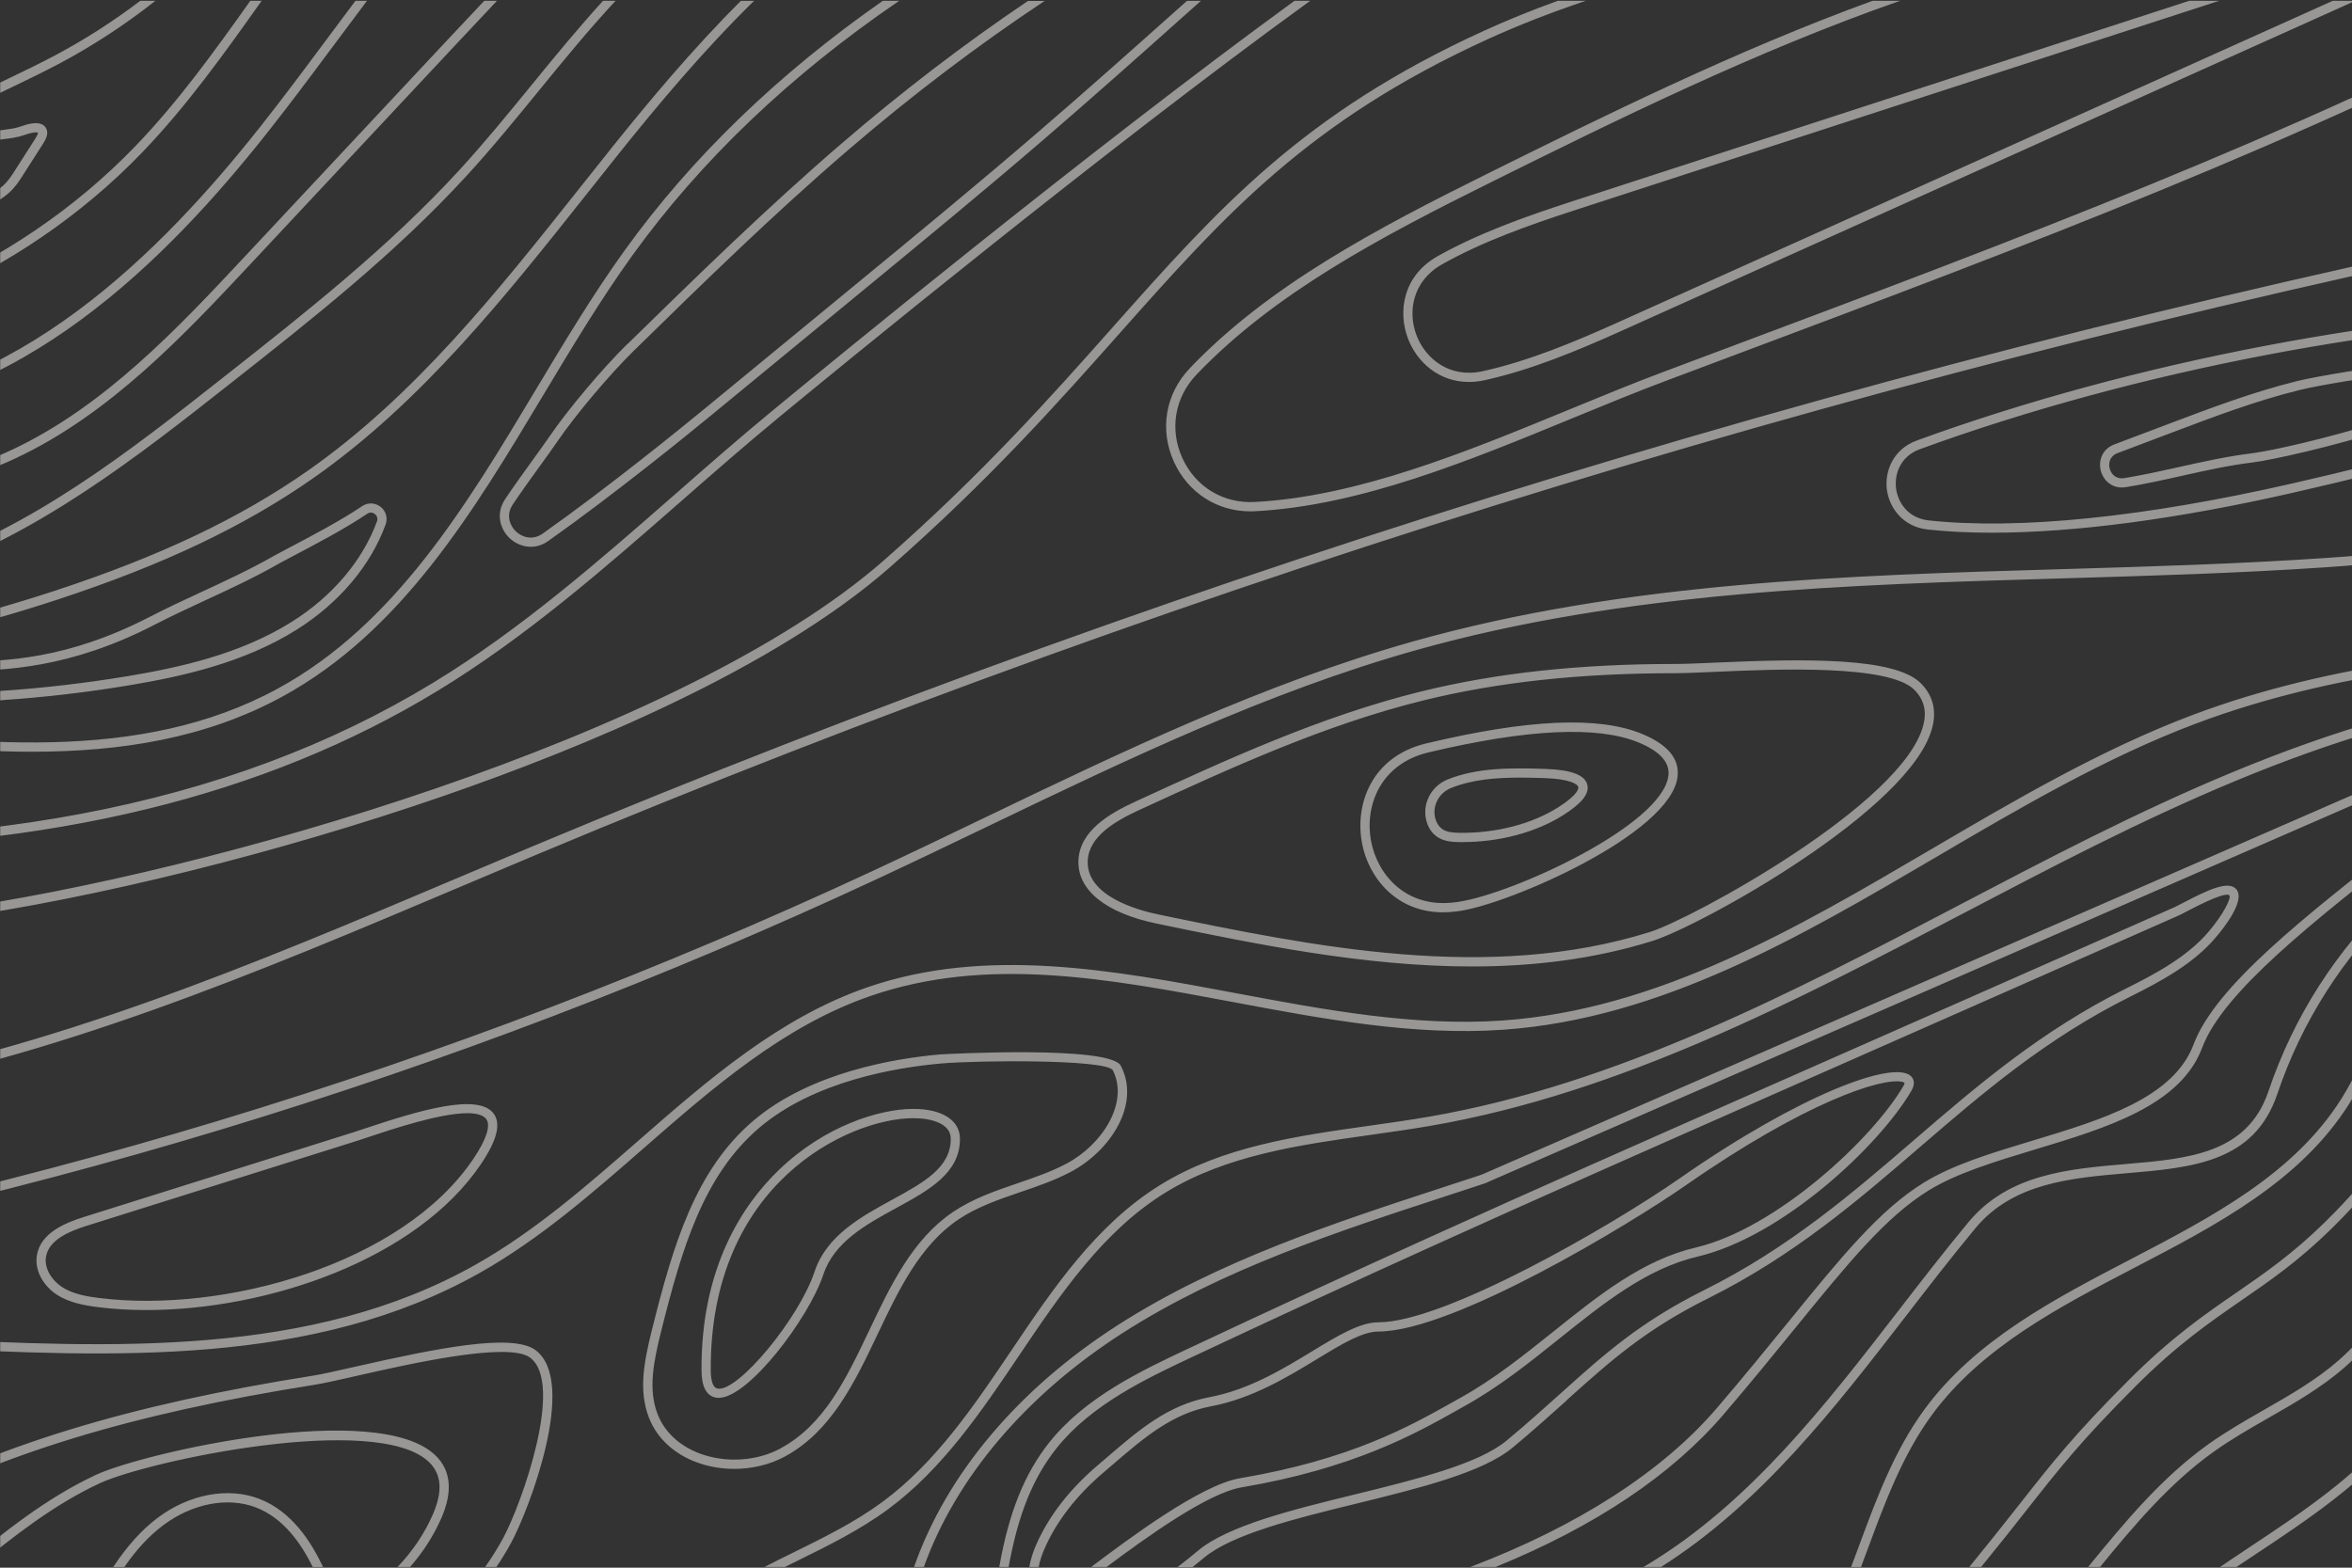 <svg xmlns="http://www.w3.org/2000/svg" xmlns:xlink="http://www.w3.org/1999/xlink" width="1800" zoomAndPan="magnify" viewBox="0 0 1350 900" height="1200" preserveAspectRatio="xMidYMid meet" version="1.0"><rect x="0" y="0" width="1350" height="900" fill="#333333" stroke="none"/><defs><filter x="0%" y="0%" width="100%" height="100%" id="e1f02236e4"><feColorMatrix values="0 0 0 0 1 0 0 0 0 1 0 0 0 0 1 0 0 0 1 0" color-interpolation-filters="sRGB"/></filter><mask id="586519f89f"><g filter="url(#e1f02236e4)"><rect x="-135" width="1620" fill="#000000" y="-90" height="1080" fill-opacity="0.53"/></g></mask><clipPath id="ea469f4844"><path d="M 0 0 L 1350 0 L 1350 900 L 0 900 Z M 0 0 " clip-rule="nonzero"/></clipPath><clipPath id="7ab4b39e23"><rect x="0" width="1350" y="0" height="900"/></clipPath></defs><g mask="url(#586519f89f)"><g transform="matrix(1, 0, 0, 1, 0, 0)"><g clip-path="url(#7ab4b39e23)"><g clip-path="url(#ea469f4844)"><path fill="#f1f0ee" d="M 1502.984 120.832 L 1502.984 126.242 C 1093.879 207.16 691.719 329.773 307.57 490.816 C 292.879 496.973 278.156 503.203 263.465 509.438 C 148.598 558.078 29.801 608.363 -94.801 629.16 C -131.32 635.258 -168.875 638.891 -205.184 642.418 C -225.184 644.355 -245.711 646.371 -266.027 648.758 L -266.027 643.426 C -245.844 641.066 -225.5 639.051 -205.688 637.141 C -169.484 633.641 -132.035 630.008 -95.676 623.934 C 28.344 603.246 146.82 553.094 261.395 504.555 C 276.117 498.324 290.809 492.09 305.527 485.938 C 690.34 324.629 1093.188 201.832 1503.012 120.859 Z M 32.48 743.18 C 25.559 738.617 19.406 729.758 21.262 720.156 C 23.648 707.852 36.91 702.199 48.211 698.648 L 202.383 650.191 C 204.559 649.5 207.238 648.625 210.285 647.59 C 240.922 637.379 274.363 627.461 283.277 639.211 C 287.68 645.02 285.344 654.516 276.09 668.254 C 239.09 723.152 153.609 752.09 83.961 752.09 C 74.441 752.09 65.211 751.559 56.43 750.445 C 48.184 749.41 39.59 747.82 32.48 743.18 Z M 35.398 738.75 C 41.898 743.02 49.984 744.316 57.094 745.195 C 128.438 754.051 230.789 726.02 271.711 665.281 C 279.219 654.168 281.816 646.027 279.059 642.418 C 277.254 640.031 273.383 639.078 268.293 639.078 C 252.617 639.078 225.457 648.121 211.957 652.629 C 208.855 653.664 206.148 654.566 203.977 655.258 L 49.801 703.711 C 39.906 706.816 28.316 711.617 26.461 721.164 C 25.082 728.297 30.121 735.273 35.398 738.723 Z M -210.57 483.867 C -179.883 486.016 -150.23 487.105 -121.613 487.105 C 29.059 487.105 151.699 457.215 251.398 396.477 C 302 365.66 347.301 325.98 391.117 287.605 C 409.203 271.742 427.93 255.379 446.762 239.836 C 477.34 214.586 633.953 85.953 752.059 0.445 L 743.039 0.445 C 625.547 86.008 473.496 210.902 443.391 235.754 C 424.508 251.32 405.758 267.738 387.641 283.625 C 343.984 321.844 298.844 361.391 248.637 391.941 C 130.957 463.633 -19.133 491.984 -210.199 478.59 L -217.996 478.035 C -233.723 476.922 -249.875 475.781 -266.055 475.168 L -266.055 480.473 C -250.035 481.086 -234.016 482.199 -218.367 483.312 Z M 663.871 530.203 C 634.723 524.184 618.359 511 618.996 494.055 C 619.633 477.078 636.66 467.105 651.406 460.316 C 703.973 436.129 758.316 411.09 815.66 396.98 C 858.785 386.348 906.496 381.176 961.504 381.176 C 961.637 381.176 961.742 381.176 961.875 381.176 C 967.023 381.176 974.848 380.828 983.891 380.434 C 1035.82 378.125 1087.777 377.145 1102.684 392.422 C 1109.422 399.316 1111.594 407.777 1109.129 417.512 C 1097.195 464.773 975.828 531.637 948.617 540.148 C 914.668 550.758 879.762 554.844 844.887 554.844 C 782.984 554.844 721 542.031 663.871 530.23 Z M 664.934 525.004 C 753.625 543.332 854.117 564.098 947.023 535.059 C 970.734 527.656 1092.527 461.539 1103.984 416.184 C 1106 408.227 1104.328 401.676 1098.891 396.105 C 1084.383 381.254 1019.164 384.145 984.129 385.711 C 975.031 386.109 967.156 386.48 961.902 386.48 L 961.531 386.48 C 906.949 386.48 859.66 391.598 816.934 402.129 C 760.094 416.133 705.961 441.062 653.633 465.145 C 640.266 471.297 624.855 480.184 624.328 494.266 C 623.559 514.289 652.492 522.434 664.984 525.004 Z M -29.289 527.5 C 54.203 515.883 160.266 489.543 254.395 457.027 C 334.676 429.285 444.32 384.012 510.785 325.691 C 567.598 275.855 607.301 231.137 642.336 191.699 C 702.965 123.43 750.863 69.512 854.145 22.406 C 871.488 14.504 889.949 7.289 910.344 0.422 L 894.246 0.422 C 879.258 5.832 865.281 11.508 851.969 17.578 C 747.684 65.133 699.465 119.426 638.41 188.172 C 603.48 227.504 563.91 272.062 507.336 321.684 C 391.035 423.691 117.961 501.664 -29.98 522.246 C -71.75 528.055 -115.645 530.918 -158.082 533.68 C -193.699 536.012 -230.383 538.398 -266 542.535 L -266 547.895 C -230.301 543.73 -193.488 541.316 -157.738 538.98 C -115.195 536.199 -71.223 533.332 -29.262 527.5 Z M 1444.953 204.695 C 1445.695 205.625 1445.828 206.895 1445.301 207.957 C 1431.773 234.984 1314.254 262.91 1292.797 265.512 C 1279.27 267.156 1265.449 270.23 1252.082 273.23 C 1241.633 275.562 1230.812 277.977 1220.203 279.672 C 1219.41 279.805 1218.613 279.859 1217.871 279.859 C 1211.344 279.859 1207.102 275.164 1205.828 270.336 C 1204.398 264.953 1206.227 257.898 1213.652 255.113 L 1245.664 243.02 C 1269.164 234.137 1293.484 224.957 1318.391 218.805 C 1330.008 215.941 1359.5 211.141 1388.488 207.426 C 1441.719 200.609 1443.762 203.156 1444.98 204.668 Z M 1438.879 208.168 C 1422.332 207.426 1343.004 218.195 1319.637 223.977 C 1295.051 230.051 1270.887 239.176 1247.523 248.008 L 1215.508 260.102 C 1210.84 261.852 1210.125 265.988 1210.922 269.012 C 1211.715 272.035 1214.422 275.27 1219.328 274.477 C 1229.805 272.777 1240.547 270.391 1250.918 268.082 C 1264.418 265.086 1278.34 261.984 1292.133 260.285 C 1316.16 257.34 1420.793 231.031 1438.855 208.195 Z M 1083.004 280.867 C 1084.277 291.266 1092.023 302.43 1106.504 303.996 C 1117.828 305.215 1130.109 305.824 1143.316 305.824 C 1190.738 305.824 1249.723 298.027 1316.453 282.805 C 1378.965 268.562 1441.641 251.613 1503.012 232.516 L 1503.012 226.973 C 1441.266 246.254 1378.172 263.309 1315.262 277.656 C 1230.52 296.965 1158.539 304.285 1107.086 298.77 C 1094.727 297.445 1089.238 287.977 1088.281 280.285 C 1087.355 272.594 1090.379 262.09 1102.047 257.848 C 1225.695 212.73 1374.75 184.324 1502.984 181.277 L 1502.984 175.973 C 1374.164 179.047 1224.422 207.559 1100.219 252.887 C 1086.559 257.871 1081.73 270.578 1083.004 280.973 Z M 1184.188 326.723 C 1060.301 330.359 932.172 334.125 811.203 368.207 C 725.617 392.312 644.031 431.516 565.156 469.441 C 543.992 479.625 522.082 490.156 500.469 500.207 C 257.469 613.297 -0.328 691.352 -266.055 732.332 L -266.055 737.688 C 0.441 696.656 259.008 618.418 502.668 504.98 C 524.312 494.902 546.246 484.371 567.438 474.188 C 646.129 436.367 727.5 397.246 812.637 373.297 C 932.992 339.402 1060.777 335.664 1184.348 332.027 C 1233.785 330.57 1284.918 329.086 1334.914 325.664 C 1396.629 321.445 1451.742 314.074 1502.984 303.121 L 1502.984 297.684 C 1451.664 308.715 1396.445 316.141 1334.543 320.359 C 1284.652 323.754 1233.57 325.266 1184.188 326.723 Z M -198.82 182.125 C -167.285 182.125 -140.895 174.352 -121.164 159.078 C -108.035 148.891 -97.902 135.473 -88.117 122.504 C -81.113 113.246 -73.898 103.672 -65.68 95.422 C -45.547 75.238 -19 62.48 6.676 50.121 C 15.691 45.801 25.004 41.316 33.941 36.57 C 53.273 26.305 71.84 14.16 89.211 0.445 L 80.539 0.445 C 64.973 12.277 48.527 22.832 31.445 31.875 C 22.613 36.57 13.332 41.027 4.395 45.324 C -21.676 57.867 -48.625 70.809 -69.418 91.629 C -77.906 100.117 -85.25 109.852 -92.359 119.266 C -101.934 131.945 -111.852 145.074 -124.426 154.832 C -158.93 181.566 -207.996 179.047 -243.059 172.207 C -250.832 170.695 -258.523 168.918 -266.055 167.086 L -266.055 172.551 C -258.84 174.273 -251.492 175.973 -244.066 177.402 C -228.047 180.531 -212.93 182.07 -198.82 182.07 Z M -164.793 119.852 C -99.07 101.973 -51.277 50.363 -5.074 0.445 L -12.316 0.445 C -56.977 48.664 -103.5 97.676 -166.199 114.703 C -199.164 123.668 -233.352 122.848 -266.082 119.664 L -266.082 124.996 C -252.688 126.297 -239.055 127.172 -225.316 127.172 C -205.16 127.172 -184.789 125.234 -164.816 119.797 Z M -144.184 33.758 C -129.492 23.148 -115.301 12.594 -103.367 0.473 L -110.953 0.473 C -121.801 10.789 -134.344 20.125 -147.285 29.461 C -174.473 49.062 -202.613 69.352 -233.988 83.039 C -244.703 87.703 -255.445 91.34 -266.055 93.938 L -266.055 99.402 C -254.754 96.695 -243.324 92.875 -231.895 87.891 C -199.961 73.965 -171.609 53.52 -144.184 33.758 Z M -184.18 3.098 C -183.543 2.25 -182.934 1.32 -182.324 0.445 L -188.848 0.445 C -209.746 28.348 -237.754 45.828 -265.734 48.371 C -265.844 48.371 -265.949 48.371 -266.055 48.371 L -266.055 53.676 C -265.789 53.676 -265.523 53.676 -265.23 53.625 C -235.578 50.891 -206.035 32.484 -184.18 3.074 Z M -219.242 858.895 C -233.828 849.93 -251.441 851.176 -266.055 857.145 L -266.055 862.926 C -252.449 856.773 -235.688 855.023 -222.027 863.402 C -210.621 870.406 -203.434 883.668 -202.16 899.555 L -196.855 899.555 C -198.184 881.785 -206.301 866.852 -219.242 858.895 Z M 360.219 197.375 C 346.055 211.246 325.977 235.062 315.449 250.5 C 312.848 254.293 309.48 258.961 305.898 263.918 C 300.914 270.816 295.266 278.613 289.961 286.516 C 284.363 294.871 287.121 303.703 292.32 308.77 C 295.422 311.793 299.828 313.914 304.625 313.914 C 307.891 313.914 311.363 312.934 314.707 310.57 C 353.137 283.387 395.863 248.59 408.039 238.562 C 435.805 215.727 463.547 192.867 491.316 170.059 L 495.082 166.953 C 529.379 138.734 564.836 109.559 599.078 80.066 C 626.238 56.699 652.602 33.254 681.746 7.211 L 689.309 0.473 L 681.324 0.473 L 678.195 3.258 C 649.047 29.277 622.734 52.723 595.578 76.062 C 561.391 105.5 525.957 134.676 491.688 162.871 L 487.922 165.973 C 460.152 188.781 432.387 211.645 404.641 234.48 C 392.496 244.477 349.902 279.168 311.629 306.25 C 305.504 310.57 299.402 308.293 296.035 305.004 C 292.664 301.738 290.227 295.691 294.391 289.512 C 299.641 281.688 305.262 273.918 310.223 267.074 C 313.828 262.09 317.227 257.395 319.852 253.551 C 330.195 238.352 349.98 214.879 363.93 201.219 C 403.078 162.922 443.551 123.297 486.438 86.457 C 523.145 54.871 561.176 26.016 599.609 0.527 L 590.059 0.527 C 553.699 25.031 517.734 52.535 482.988 82.453 C 439.996 119.426 399.445 159.102 360.246 197.453 Z M 781.738 483.844 C 777.574 461.59 787.332 434.273 818.629 426.793 C 877.004 412.867 917.477 411.066 942.355 421.277 C 957.234 427.375 964.133 435.652 962.883 445.941 C 958.879 478.777 866.793 518.719 837.965 522.965 L 836.238 523.203 C 833.48 523.574 830.828 523.758 828.258 523.758 C 801.496 523.758 785.477 503.918 781.711 483.844 Z M 786.961 482.859 C 790.648 502.461 807.41 521.824 835.551 517.949 L 837.223 517.711 C 868.172 513.148 954.16 473.898 957.633 445.305 C 958.562 437.695 952.754 431.273 940.367 426.184 C 916.867 416.555 876.344 418.52 819.875 431.965 C 791.949 438.621 783.223 463.023 786.961 482.859 Z M 819.027 472.227 C 815.793 462.387 820.988 451.512 830.855 447.508 C 847.672 440.691 867.059 440.742 887.109 441.434 C 901.723 441.938 909.547 444.855 911.059 450.371 C 912.465 455.465 908.141 461.008 897.48 467.824 C 881.887 477.797 860.773 483.445 839.289 483.445 C 838.707 483.445 838.098 483.445 837.512 483.445 C 833.297 483.391 828.867 482.992 825.18 480.605 C 822.289 478.723 820.223 475.914 819.027 472.254 Z M 824.066 470.582 C 824.891 473.102 826.215 474.906 828.07 476.125 C 830.484 477.688 833.613 478.062 837.566 478.113 C 858.652 478.434 879.418 473.047 894.59 463.34 C 906.312 455.863 906.074 452.387 905.887 451.75 C 905.438 450.105 900.93 447.215 886.871 446.711 C 882.02 446.551 877.191 446.418 872.469 446.418 C 858.227 446.418 844.699 447.586 832.82 452.414 C 825.523 455.383 821.68 463.34 824.039 470.555 Z M -109.441 421.328 C -66.949 426.422 -23.824 431.566 18.211 431.566 C 68.871 431.566 117.883 424.062 162.148 399.871 C 230.469 362.531 271.766 293.652 311.707 227.027 C 327.887 200.055 344.621 172.125 362.895 146.742 C 402.176 92.188 453.734 43.016 516.141 0.445 L 506.754 0.445 C 446.707 42.352 396.926 90.465 358.625 143.641 C 340.219 169.207 323.43 197.215 307.199 224.297 C 267.629 290.309 226.703 358.551 159.656 395.203 C 80.168 438.648 -15.867 427.164 -108.75 416.051 C -161.211 409.766 -215.316 403.32 -266 406.848 L -266 412.152 C -215.715 408.598 -161.742 415.016 -109.387 421.305 Z M 825.152 147.113 C 805.234 158.336 802.266 178.941 808.152 194.379 C 813.191 207.586 825.605 219.281 843.082 219.281 C 846 219.281 849.078 218.965 852.285 218.246 C 879.047 212.332 905.543 201.246 930.234 190.16 C 1029.004 145.711 1127.801 101.285 1226.57 56.832 L 1351.941 0.445 L 1338.996 0.445 L 1224.34 52.031 C 1125.574 96.457 1026.805 140.91 928.008 185.359 C 903.605 196.34 877.375 207.293 851.094 213.102 C 831.863 217.348 818.152 205.809 813.059 192.52 C 807.969 179.207 810.539 161.438 827.699 151.758 C 850.801 138.734 877.613 129.238 903.129 120.938 L 1273.777 0.445 L 1256.621 0.445 L 901.539 115.871 C 875.758 124.281 848.652 133.855 825.129 147.113 Z M 682.941 211.406 C 668.859 226.152 665.41 246.812 673.922 265.352 C 682.012 282.938 698.617 293.57 717.711 293.57 C 718.613 293.57 719.516 293.57 720.445 293.492 C 780.598 290.336 842.844 264.688 903.051 239.891 C 921.508 232.305 938.934 225.117 956.094 218.672 C 969.09 213.793 982.035 208.938 994.922 204.113 C 1162.809 141.176 1321.492 81.605 1476.223 0.445 L 1464.715 0.445 C 1313.137 79.059 1157.504 137.488 993.039 199.152 C 980.152 203.98 967.207 208.832 954.211 213.711 C 936.973 220.184 919.52 227.371 901.035 234.984 C 841.254 259.598 779.402 285.059 720.152 288.188 C 702.117 289.141 686.258 279.516 678.723 263.125 C 671.141 246.625 674.215 228.195 686.762 215.066 C 731.316 168.387 792.188 136.16 855.895 104.574 C 927.16 69.246 1007.574 29.41 1090.668 0.445 L 1074.863 0.445 C 996.488 28.984 920.926 66.406 853.531 99.824 C 789.375 131.652 728.055 164.117 682.914 211.406 Z M 835.949 809.828 L 840.883 807.07 C 860.508 796.168 878.039 782.113 894.988 768.531 C 920.848 747.82 945.273 728.219 974.582 721.352 C 1022.719 710.023 1078.441 658.199 1097.195 626.055 C 1099.898 621.414 1097.805 618.684 1096.77 617.727 C 1086.77 608.496 1033.301 628.258 964.395 676.289 C 924.242 704.27 829.133 759.117 791.23 759.117 C 780.516 759.117 767.891 766.809 753.25 775.695 C 736.117 786.117 716.73 797.895 694 802.164 C 670.422 806.594 653.688 820.941 635.969 836.164 C 634.086 837.781 632.203 839.402 630.293 841.02 C 614.117 854.758 602.207 870.035 594.941 886.398 C 593.324 890.031 591.57 894.805 590.828 899.578 L 596.188 899.578 C 596.77 896.316 597.988 892.578 599.766 888.574 C 606.715 872.926 618.121 858.285 633.688 845.078 C 635.598 843.457 637.508 841.812 639.391 840.195 C 656.551 825.477 672.758 811.551 694.93 807.387 C 718.613 802.961 739.328 790.359 755.957 780.23 C 769.906 771.742 781.949 764.422 791.18 764.422 C 833.906 764.422 935.273 702.996 967.367 680.637 C 1036.617 632.367 1080.406 618.496 1091.73 621.07 C 1092.766 621.309 1093.109 621.625 1093.16 621.68 C 1093.188 621.758 1093.16 622.316 1092.578 623.375 C 1074.73 653.984 1019.402 705.355 973.336 716.203 C 942.859 723.367 917.98 743.312 891.645 764.422 C 874.855 777.871 857.512 791.766 838.281 802.457 L 833.324 805.238 C 808.738 819.031 775.027 837.941 711.719 848.656 C 689.066 852.477 648.25 883.109 626.316 899.578 C 626.316 899.578 635.176 899.578 635.176 899.578 C 657.531 882.871 693.02 857.199 712.645 853.883 C 776.855 843.008 812.422 823.062 835.949 809.855 Z M 989.434 811.844 C 1005.215 793.438 1018.848 776.676 1030.859 761.902 C 1060.805 725.117 1082.445 698.539 1107.059 683.398 C 1123.238 673.449 1145.117 666.848 1168.273 659.844 C 1209.223 647.484 1251.555 634.703 1264.02 601.441 C 1276.035 569.379 1328.574 528.32 1384.219 484.824 C 1402.148 470.82 1420.688 456.312 1438.773 441.461 C 1443.152 437.879 1444.133 432.02 1441.215 427.219 C 1438.242 422.336 1432.488 420.535 1427.238 422.816 L 850.402 674.379 C 843.641 676.605 836.875 678.809 830.113 681.035 C 765.824 702.043 699.332 723.738 641.727 760.656 C 584.465 797.336 543.141 846.508 524.656 899.578 L 530.277 899.578 C 548.66 848.312 588.945 800.785 644.59 765.137 C 701.641 728.59 767.785 707 831.758 686.102 C 838.547 683.902 845.312 681.672 852.285 679.363 L 1429.359 427.723 C 1432.805 426.211 1435.484 428.012 1436.707 430.027 C 1437.898 431.992 1438.27 435.094 1435.434 437.402 C 1417.371 452.227 1398.859 466.684 1380.957 480.688 C 1322.289 526.543 1271.605 566.168 1259.059 599.613 C 1247.523 630.406 1206.438 642.816 1166.734 654.805 C 1143.234 661.887 1121.035 668.598 1104.273 678.914 C 1078.895 694.535 1057.012 721.402 1026.75 758.586 C 1014.734 773.332 1001.129 790.07 985.402 808.422 C 954.238 844.812 905.438 876.215 843.957 899.578 L 858.465 899.578 C 915.383 876.371 959.41 846.934 989.434 811.871 Z M 899.23 803.859 C 924.426 781.238 944.344 763.359 980.547 745.324 C 1029.668 720.848 1066.508 689.098 1102.125 658.414 C 1137.508 627.938 1174.082 596.402 1222.617 572.215 C 1240.336 563.383 1258.742 553.488 1271.629 538.371 C 1276.91 532.191 1288.633 517.156 1283.777 510.734 C 1279.48 505.059 1267.203 510.895 1252.801 518.453 C 1250.863 519.461 1249.191 520.336 1248.316 520.734 C 1197.422 543.199 1146.523 565.664 1095.602 588.156 C 1073.508 597.887 1051.414 607.648 1029.324 617.41 L 1008.715 626.508 C 941.801 656.027 881.434 682.707 820.594 710.289 C 775.559 730.688 728.691 752.301 681.352 774.555 C 655.359 786.809 623 802.031 602.262 828.102 C 588.02 846.031 579.078 868.285 573.562 899.578 L 578.945 899.578 C 584.305 869.664 592.871 848.445 606.426 831.418 C 626.395 806.328 658.117 791.367 683.629 779.355 C 730.973 757.102 777.785 735.484 822.82 715.117 C 883.637 687.559 943.973 660.879 1010.891 631.359 L 1031.496 622.262 C 1053.59 612.504 1075.684 602.742 1097.777 593.008 C 1148.699 570.516 1199.598 548.055 1250.492 525.59 C 1251.527 525.137 1253.199 524.262 1255.293 523.148 C 1273.117 513.758 1278.34 512.965 1279.586 513.945 C 1280.887 515.668 1275.953 525.219 1267.652 534.949 C 1255.398 549.301 1237.551 558.902 1220.309 567.492 C 1171.191 591.973 1134.352 623.723 1098.73 654.406 C 1063.352 684.883 1026.777 716.418 978.242 740.605 C 941.375 758.984 921.246 777.047 895.758 799.961 C 886.289 808.449 876.5 817.254 864.859 826.961 C 848.547 840.566 812.398 849.426 777.465 857.992 C 741.66 866.773 704.664 875.844 687.371 890.457 C 683.629 893.641 679.758 896.664 675.887 899.633 L 684.508 899.633 C 686.629 897.961 688.723 896.266 690.793 894.516 C 707.129 880.723 743.52 871.785 778.738 863.164 C 814.254 854.438 850.988 845.449 868.254 831.047 C 879.977 821.285 889.789 812.453 899.285 803.941 Z M 1302.023 626.531 C 1289.93 662.312 1256.113 665.203 1220.336 668.254 C 1187.078 671.09 1152.703 674.035 1129.762 701.75 C 1116.078 718.246 1102.656 735.617 1089.688 752.406 C 1047.73 806.699 1004.367 862.82 945.461 898.332 C 944.77 898.758 944.055 899.129 943.363 899.555 L 953.441 899.555 C 1010.52 863.43 1052.902 808.688 1093.879 755.645 C 1106.82 738.883 1120.215 721.535 1133.848 705.117 C 1155.383 679.125 1188.641 676.289 1220.789 673.531 C 1258.344 670.32 1293.828 667.27 1307.066 628.23 C 1335.418 544.418 1401.324 480.82 1503.012 439.02 L 1503.012 433.289 C 1398.699 475.672 1331.094 540.652 1302.023 626.531 Z M 307.387 775.109 C 294.098 765.219 250.734 773.996 203.629 784.684 C 193.633 786.941 184.984 788.902 180 789.699 C 73.484 806.539 -3.617 830.172 -69.922 866.348 C -88.539 876.504 -102.492 887.645 -111.535 899.578 L -104.691 899.578 C -96.074 889.477 -83.395 879.715 -67.375 871.016 C -1.602 835.156 74.945 811.711 180.848 794.949 C 185.992 794.129 194.293 792.242 204.824 789.855 C 235.219 782.961 291.816 770.125 304.23 779.379 C 324.172 794.234 299.164 863.879 288.82 882.977 C 285.742 888.652 282.27 894.223 278.477 899.578 L 284.922 899.578 C 288.023 894.992 290.914 890.297 293.488 885.496 C 303.355 867.277 331.891 793.332 307.387 775.109 Z M 1124.512 519.621 C 1028.051 570.145 928.301 622.395 820.352 641.066 C 808.922 643.055 797.121 644.699 785.715 646.316 C 744.527 652.125 701.93 658.121 666.152 680.16 C 629.312 702.863 604.543 739.598 580.617 775.109 C 559.242 806.832 537.176 839.613 506.566 862.184 C 490.707 873.906 472.594 882.816 455.062 891.438 C 449.703 894.062 444.242 896.793 438.805 899.578 L 450.551 899.578 C 452.832 898.438 455.141 897.301 457.395 896.184 C 475.137 887.461 493.465 878.441 509.723 866.453 C 541.047 843.324 563.406 810.148 585.02 778.082 C 608.652 743.02 633.078 706.762 668.938 684.668 C 703.762 663.211 745.801 657.297 786.457 651.57 C 797.914 649.953 809.77 648.281 821.281 646.293 C 930.023 627.488 1030.172 575.027 1126.977 524.316 C 1139.707 517.66 1152.414 511 1165.117 504.422 C 1264.203 453.156 1379.762 398.652 1503.012 397.246 L 1503.012 391.941 C 1378.781 393.375 1262.348 448.145 1162.676 499.703 C 1149.973 506.281 1137.242 512.938 1124.512 519.594 Z M 1387.137 546.434 C 1377.004 560.57 1369.922 576.672 1363.105 592.266 C 1357.43 605.207 1351.57 618.574 1344.012 630.617 C 1316.719 674.113 1269.004 698.938 1222.883 722.969 C 1178.883 745.883 1133.395 769.566 1104.273 809.59 C 1087.168 833.09 1076.93 860.727 1067.039 887.461 C 1065.551 891.516 1064.016 895.547 1062.504 899.605 L 1068.18 899.605 C 1069.477 896.184 1070.75 892.738 1072.023 889.316 C 1081.785 862.926 1091.891 835.633 1108.57 812.719 C 1136.949 773.73 1181.906 750.312 1225.348 727.688 C 1272.109 703.34 1320.457 678.172 1348.52 633.453 C 1356.289 621.094 1362.23 607.516 1367.988 594.414 C 1374.695 579.086 1381.672 563.25 1391.484 549.539 C 1419.441 510.523 1466.438 494 1503.039 485.25 L 1503.039 479.812 C 1465.402 488.695 1416.469 505.617 1387.164 546.461 Z M 1457.312 636.426 C 1445.484 659.738 1436.707 685.016 1428.191 709.441 C 1414.852 747.738 1401.086 787.312 1375.52 819.059 C 1352.629 847.465 1321.227 868.285 1290.887 888.441 C 1285.422 892.074 1279.828 895.812 1274.281 899.555 L 1283.75 899.555 C 1287.121 897.301 1290.516 895.043 1293.832 892.844 C 1324.516 872.473 1356.262 851.391 1379.684 822.375 C 1405.809 789.938 1419.758 749.887 1433.23 711.191 C 1441.691 686.926 1450.418 661.832 1462.086 638.812 C 1472.008 619.188 1486.301 600.832 1503.039 585.953 L 1503.039 578.926 C 1484.285 594.734 1468.266 614.836 1457.34 636.398 Z M 1405.57 821.922 C 1388.727 845.82 1375.809 872.555 1367.879 899.555 L 1373.398 899.555 C 1381.195 873.613 1393.715 847.969 1409.891 824.973 C 1437.344 786.012 1472.75 754.848 1502.984 730.977 L 1502.984 724.242 C 1471.742 748.641 1434.371 781 1405.543 821.922 Z M 1447.82 820.621 C 1424.133 846.613 1410.953 873.746 1409.441 899.555 L 1414.773 899.555 C 1416.309 875.074 1428.961 849.16 1451.742 824.176 C 1465.086 809.562 1483.387 798.238 1503.039 792.191 L 1503.039 786.648 C 1481.898 792.855 1462.168 804.922 1447.844 820.621 Z M 55 846.746 C 26.328 860.113 1.715 880.086 -22.023 899.555 L -13.668 899.555 C 8.293 881.598 31.129 863.695 57.227 851.547 C 84.809 838.711 216.574 810.52 246.305 839.426 C 253.465 846.402 254.18 856.137 248.531 869.238 C 243.785 880.219 236.941 890.375 228.242 899.555 L 235.402 899.555 C 242.961 890.906 249.008 881.438 253.414 871.332 C 259.965 856.188 258.824 844.176 250.016 835.609 C 216.707 803.199 82 834.148 55.023 846.723 Z M 1401.777 617.832 C 1346.848 698.516 1316.137 719.707 1283.617 742.117 C 1265.238 754.793 1246.25 767.898 1222.035 792.113 C 1190.789 823.355 1178.379 839.109 1159.602 863.004 C 1152.094 872.527 1143.609 883.32 1132.469 896.93 C 1131.754 897.805 1131.062 898.68 1130.348 899.555 L 1137.164 899.555 C 1148.012 886.266 1156.363 875.656 1163.738 866.293 C 1182.41 842.559 1194.742 826.883 1225.746 795.879 C 1249.645 771.98 1268.422 759.039 1286.617 746.492 C 1319.559 723.762 1350.641 702.309 1406.125 620.832 C 1433.707 580.332 1447.316 568.715 1486.195 538.105 C 1491.555 533.891 1497.176 529.965 1502.957 526.277 L 1502.957 519.992 C 1496.012 524.289 1489.273 528.93 1482.906 533.941 C 1443.547 564.922 1429.758 576.695 1401.723 617.832 Z M 1417.398 643.164 C 1412.781 653.746 1408.434 664.777 1404.215 675.441 C 1388.992 713.977 1373.266 753.84 1342.418 780.891 C 1329.527 792.219 1314.199 800.996 1299.398 809.457 C 1288.816 815.504 1277.863 821.789 1267.758 828.977 C 1240.547 848.34 1219.195 874.355 1198.562 899.555 L 1205.406 899.555 C 1224.953 875.684 1245.375 851.391 1270.809 833.301 C 1280.703 826.246 1291.551 820.039 1302.023 814.047 C 1317.062 805.453 1332.605 796.539 1345.895 784.871 C 1377.695 756.941 1393.688 716.496 1409.121 677.375 C 1413.312 666.742 1417.664 655.762 1422.223 645.285 C 1442.461 598.816 1471.449 565.848 1502.957 552.828 L 1502.957 547.02 C 1457.633 564.23 1430.102 613.906 1417.344 643.188 Z M 148.781 860.461 C 130.879 853.59 108.52 857.781 90.406 871.441 C 81.254 878.336 72.93 887.617 64.996 899.605 L 71.391 899.605 C 78.391 889.477 85.578 881.73 93.613 875.684 C 110.27 863.137 130.695 859.215 146.898 865.418 C 163.051 871.625 173.051 886.559 179.52 899.605 L 185.434 899.605 C 178.594 885.23 167.613 867.699 148.809 860.484 Z M -190.73 203.367 C -190.066 203.367 -189.406 203.367 -188.742 203.367 C -88.832 202.891 12.164 159.633 81.469 87.652 C 107.246 60.891 129.102 30.203 150.188 0.445 L 143.688 0.445 C 123.375 29.062 102.289 58.398 77.648 83.965 C 9.328 154.938 -90.266 197.586 -188.77 198.062 C -214.363 198.223 -240.379 195.652 -265.523 193.156 C -265.711 193.156 -265.867 193.133 -266.055 193.105 L -266.055 198.438 C -241.414 200.848 -215.98 203.367 -190.73 203.367 Z M -177.23 290.734 C -167.922 290.973 -158.559 291.133 -149.172 291.133 C -95.117 291.133 -39.953 286.066 9.246 262.965 C 63.379 237.555 106.293 191.672 144.141 151.199 L 260.121 27.207 C 268.477 18.27 276.859 9.359 285.266 0.445 L 277.973 0.445 C 270.703 8.137 263.465 15.855 256.223 23.574 L 140.242 147.566 C 102.711 187.695 60.195 233.18 6.969 258.164 C -49.789 284.82 -115.062 287.02 -177.125 285.43 C -186.699 285.191 -196.301 284.844 -205.93 284.527 C -225.66 283.863 -245.949 283.199 -266.082 283.227 L -266.082 288.531 C -246.031 288.531 -225.82 289.168 -206.113 289.832 C -196.484 290.148 -186.859 290.496 -177.258 290.734 Z M -202.559 231.855 C -173.648 235.992 -144.023 240.207 -114.453 240.207 C -103.391 240.207 -92.332 239.625 -81.324 238.191 C 28.555 224.004 110.934 131.707 163.316 63.488 C 173.766 49.91 184.242 35.828 194.375 22.223 C 199.785 14.953 205.195 7.688 210.66 0.445 L 204.027 0.445 C 199.387 6.652 194.746 12.859 190.129 19.066 C 180.023 32.672 169.547 46.727 159.125 60.281 C 107.301 127.727 25.902 219.016 -81.988 232.969 C -121.668 238.059 -162.406 232.25 -201.789 226.629 C -209.695 225.488 -217.57 224.375 -225.449 223.34 C -240.699 221.297 -253.906 219.973 -266.027 219.203 L -266.027 224.508 C -254.117 225.277 -241.121 226.602 -226.137 228.59 C -218.289 229.625 -210.41 230.766 -202.531 231.879 Z M -47.855 330.621 C 20.441 308.316 79.824 261.48 132.23 220.156 C 178.699 183.559 226.758 145.684 267.629 101.125 C 282.297 85.16 296.219 68.078 309.691 51.582 C 323.645 34.477 338.07 16.891 353.32 0.445 L 346.133 0.445 C 332.023 15.961 318.578 32.301 305.582 48.238 C 292.16 64.684 278.289 81.684 263.73 97.57 C 223.148 141.812 175.277 179.523 128.969 216.02 C 74.359 259.066 17.895 303.598 -49.5 325.609 C -119.492 348.5 -194.551 344.496 -266.027 335.477 L -266.027 340.836 C -233.695 344.891 -200.625 347.914 -167.602 347.914 C -127.184 347.914 -86.789 343.379 -47.828 330.648 Z M 33.039 344.203 C 93.668 324.312 140.348 302.137 179.918 274.422 C 241.93 230.953 290.012 170.32 336.508 111.707 C 343.324 103.113 350.141 94.52 356.98 85.98 C 377.008 61.078 403.477 29.195 432.836 0.473 L 425.277 0.473 C 397.27 28.375 372.074 58.742 352.844 82.664 C 346 91.207 339.16 99.801 332.344 108.418 C 286.062 166.742 238.242 227.078 176.867 270.098 C 137.723 297.523 91.492 319.484 31.367 339.191 C -64.617 370.645 -164.605 386.32 -266.055 385.922 L -266.055 391.254 C -264.809 391.254 -263.586 391.281 -262.34 391.281 C -161.609 391.281 -62.309 375.473 33.012 344.23 Z M 23.754 71.234 C 26.355 72.297 27.602 74.867 26.938 77.785 C 26.488 79.723 25.32 81.551 24.285 83.168 L 12.988 100.832 C 11 103.965 8.719 107.516 5.109 110.727 C 2.035 113.457 -1.785 115.793 -5.152 117.727 C -7.992 119.371 -11.652 121.918 -15.922 124.836 C -28.469 133.484 -43.504 143.828 -54.035 143.828 C -56.66 143.828 -58.996 143.191 -60.957 141.703 C -62.098 140.855 -62.734 139.422 -62.867 137.383 C -63.398 129.93 -57.004 109.32 -42.418 94.734 C -25.734 78.051 -10.246 76.09 1.078 74.684 C 5.191 74.152 8.742 73.727 11.633 72.695 C 15.773 71.234 20.465 69.91 23.754 71.262 Z M 21.793 76.141 C 20.891 75.797 18.742 75.797 13.41 77.68 C 9.965 78.898 5.984 79.402 1.742 79.934 C -9.398 81.34 -23.27 83.09 -38.652 98.473 C -54.035 113.855 -58.516 134.199 -57.48 137.672 C -50.453 142.207 -30.746 128.629 -18.918 120.488 C -14.57 117.488 -10.828 114.918 -7.832 113.168 C -4.703 111.336 -1.148 109.188 1.555 106.773 C 4.633 104.043 6.594 100.965 8.504 97.969 L 19.805 80.305 C 20.598 79.059 21.5 77.625 21.738 76.594 C 21.82 76.246 21.766 76.113 21.766 76.113 Z M -176.039 812.641 C -204.547 813.938 -236.348 815.426 -266.055 823.539 L -266.055 829.031 C -236.508 820.73 -204.469 819.242 -175.797 817.945 C -159.832 817.203 -140.473 818.023 -132.355 831.047 C -125.273 842.398 -130.102 857.809 -135.086 869.953 C -139.172 879.898 -143.707 889.82 -148.559 899.555 L -142.645 899.555 C -138.191 890.484 -134 881.227 -130.207 871.969 C -124.715 858.629 -119.52 841.629 -127.871 828.234 C -137.445 812.879 -158.664 811.816 -176.062 812.641 Z M 450.445 836.219 C 441.801 840.887 431.668 843.273 421.484 843.273 C 414.164 843.273 406.844 842.055 400.027 839.559 C 386.82 834.707 377.031 825.609 372.496 813.914 C 366.344 798.16 369.711 781.422 374.379 762.75 C 386.477 714.297 399.18 671.914 432.039 643.719 C 464.797 615.633 513.648 607.594 539.852 605.316 C 540.809 605.234 637.906 599.902 643.395 612 C 654.746 634.012 637.375 660.691 614.699 672.707 C 605.418 677.641 595.34 681.09 585.605 684.402 C 573.402 688.566 560.805 692.891 550.117 700.078 C 527.918 715.012 515.664 740.871 503.781 765.855 C 490.734 793.332 477.234 821.738 450.445 836.219 Z M 447.926 831.551 C 473.203 817.891 485.723 791.5 499.008 763.574 C 511.184 737.953 523.781 711.43 547.172 695.676 C 558.445 688.09 571.387 683.66 583.906 679.363 C 593.453 676.102 603.32 672.734 612.234 667.988 C 632.762 657.086 648.25 632.898 638.648 614.254 C 633.504 608.074 561.441 608.711 540.332 610.539 C 514.762 612.766 467.129 620.566 435.516 647.699 C 403.848 674.855 391.434 716.441 379.551 763.996 C 375.125 781.77 371.887 797.656 377.484 811.949 C 381.488 822.215 390.16 830.223 401.91 834.547 C 416.789 840.012 434.453 838.844 447.98 831.551 Z M 1108.281 487.66 C 1031.363 532.828 951.824 579.562 862.684 585.848 C 811.973 589.43 759.805 579.641 709.383 570.172 C 638.887 556.938 565.977 543.254 497.711 566.855 C 447.051 584.363 405.891 620.352 366.078 655.148 C 336.984 680.586 306.906 706.867 273.25 725.887 C 178.699 779.355 64.52 773.785 -45.891 768.402 L -55.016 767.949 C -125.086 764.555 -198.82 763.758 -266.027 779.754 L -266.027 785.188 C -199.113 769.062 -125.379 769.832 -55.281 773.254 L -46.184 773.703 C 64.996 779.117 179.945 784.738 275.824 730.5 C 309.93 711.219 340.246 684.75 369.527 659.129 C 408.965 624.676 449.73 589.031 499.406 571.871 C 566.375 548.715 635.359 561.684 708.375 575.398 C 759.141 584.918 811.629 594.785 863.027 591.152 C 953.414 584.762 1033.488 537.734 1110.957 492.25 C 1158.965 464.059 1208.613 434.883 1260.598 415.336 C 1339.926 385.473 1426.652 377.672 1502.984 373.324 L 1502.984 368.02 C 1426.176 372.395 1338.84 380.219 1258.742 410.375 C 1206.359 430.082 1156.496 459.363 1108.281 487.66 Z M 218.375 290.891 C 221.531 293.359 222.699 297.391 221.32 301.184 C 212.676 324.84 194.531 346.246 170.293 361.496 C 139.871 380.59 104.383 388.387 73.672 393.508 C 49.961 397.461 25.746 400.27 1.688 401.914 C -2.926 402.234 -10.324 403.508 -18.125 404.859 C -32.633 407.379 -44.832 409.316 -53.582 409.316 C -60.133 409.316 -64.75 408.227 -66.949 405.496 C -68.066 404.09 -69.098 401.625 -67.535 397.883 C -60.48 380.777 -45.574 380.484 -23.031 380.035 C 2.805 379.504 38.211 378.812 86.137 354.043 C 95.922 348.977 106.055 344.281 115.867 339.746 C 129.766 333.301 144.113 326.645 157.586 318.926 C 159.363 317.918 162.469 316.273 166.418 314.207 C 177.238 308.531 195.328 299.062 207.82 290.602 C 211.109 288.371 215.273 288.504 218.402 290.945 Z M 215.113 295.082 C 214.609 294.684 212.832 293.543 210.766 294.949 C 198.035 303.598 179.758 313.145 168.859 318.875 C 164.961 320.914 161.883 322.535 160.211 323.488 C 146.555 331.34 132.074 338.051 118.094 344.52 C 108.336 349.055 98.258 353.723 88.574 358.738 C 39.535 384.066 1.953 384.809 -22.926 385.312 C -44.832 385.762 -56.898 386 -62.656 399.898 C -63.105 400.988 -63.16 401.758 -62.812 402.152 C -59.258 406.582 -34.062 402.234 -19.023 399.609 C -10.723 398.176 -3.562 396.93 1.344 396.586 C 25.215 394.965 49.27 392.156 72.797 388.258 C 102.977 383.242 137.828 375.605 167.48 356.984 C 190.738 342.371 208.113 321.898 216.359 299.352 C 217.051 297.445 216.203 295.906 215.141 295.082 Z M 472.594 731.695 C 464.184 756.918 429.625 802.508 412.52 802.508 C 412.043 802.508 411.59 802.48 411.141 802.402 C 405.57 801.527 402.707 796.25 402.652 786.754 C 402.281 727.344 426.578 691.379 447.023 671.699 C 473.652 646.055 504.977 636.77 523.727 636.609 C 523.887 636.609 524.074 636.609 524.23 636.609 C 540.648 636.609 550.887 643.082 550.992 653.559 C 551.18 673.426 533.355 683.156 514.473 693.5 C 496.941 703.074 478.824 712.996 472.566 731.719 Z M 467.555 730.023 C 474.449 709.309 494.367 698.434 511.953 688.832 C 530.145 678.887 545.875 670.293 545.715 653.613 C 545.637 644.992 534.629 641.941 524.207 641.941 C 524.074 641.941 523.914 641.941 523.781 641.941 C 487.207 642.234 407.293 679.125 407.957 786.754 C 407.984 791.234 408.699 796.699 411.988 797.203 C 423.711 799.059 458.562 757.023 467.555 730.051 Z M 467.555 730.023 " fill-opacity="1" fill-rule="nonzero"/></g></g></g></g></svg>